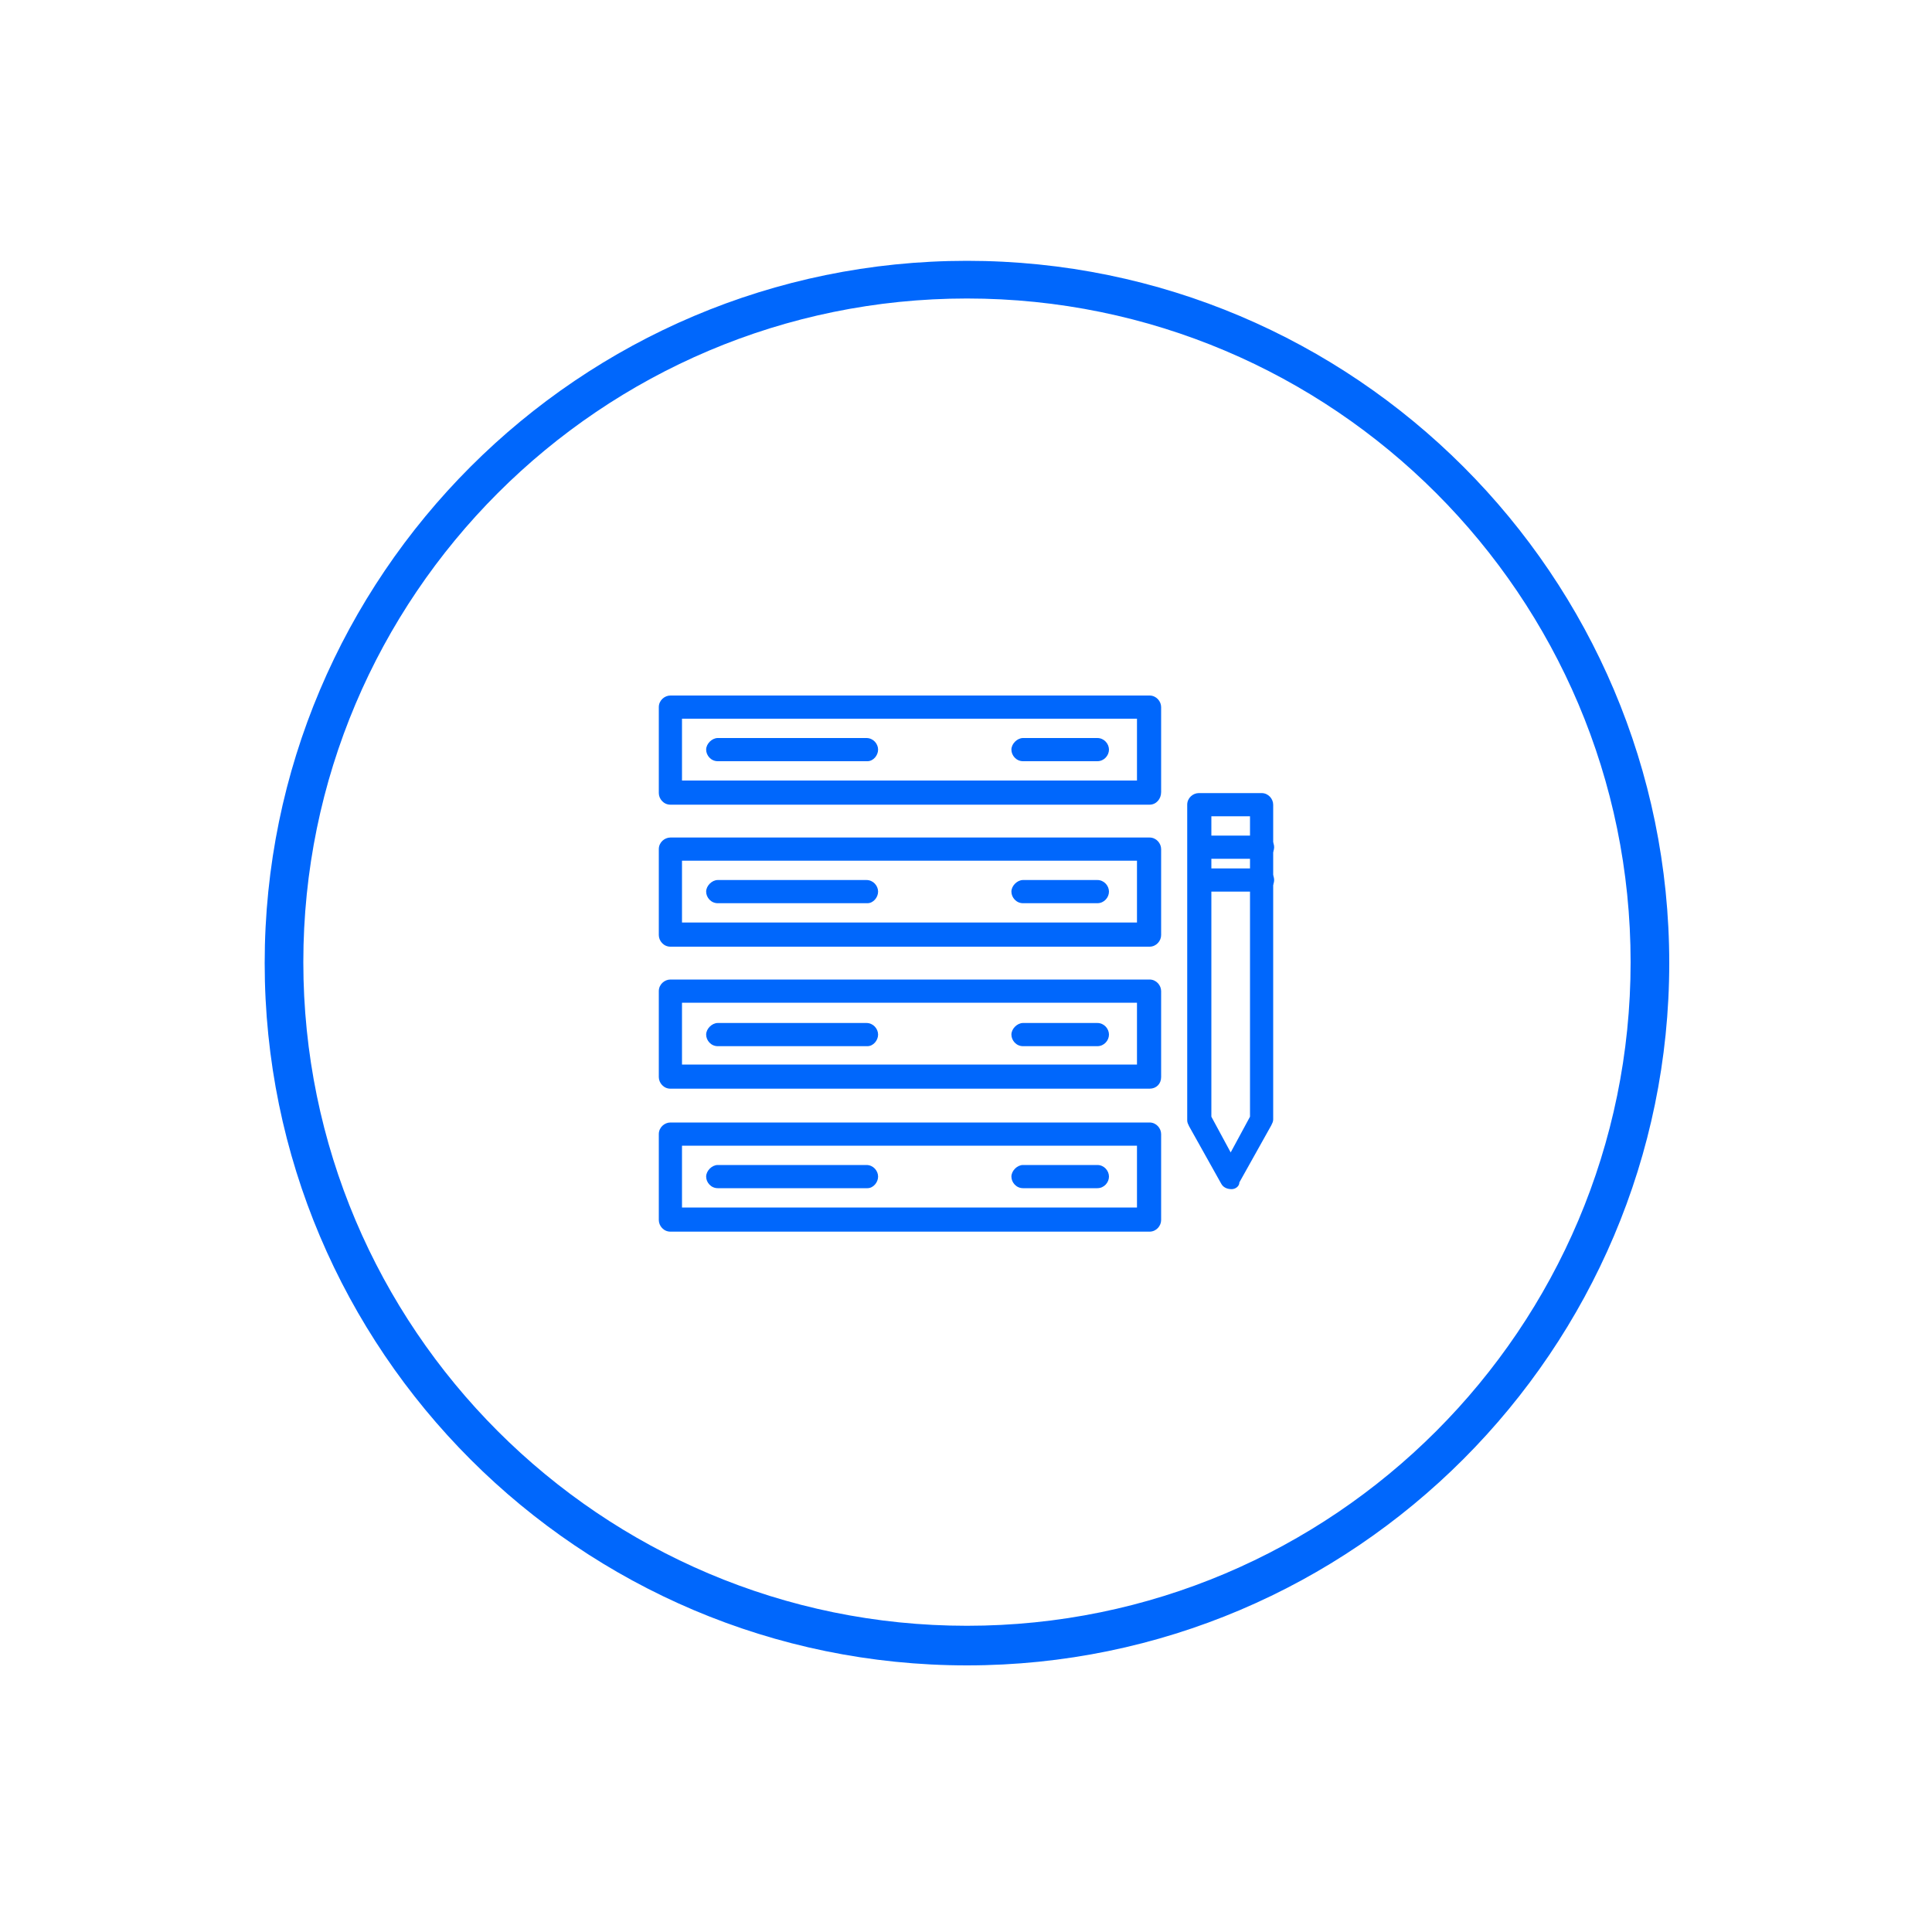 <?xml version="1.0" encoding="utf-8"?>
<!-- Generator: Adobe Illustrator 26.4.0, SVG Export Plug-In . SVG Version: 6.00 Build 0)  -->
<svg version="1.1" id="Layer_1" xmlns="http://www.w3.org/2000/svg" xmlns:xlink="http://www.w3.org/1999/xlink" x="0px" y="0px"
	 viewBox="0 0 200 200" style="enable-background:new 0 0 200 200;" xml:space="preserve">
<style type="text/css">
	.st0{fill:#0067FC;}
</style>
<g>
	<g>
		<path class="st0" d="M100.1,172.4c-40.1,0-72.7-32.6-72.7-72.7c0-40.1,32.6-72.7,72.7-72.7s72.7,32.6,72.7,72.7
			C172.8,139.7,140.2,172.4,100.1,172.4z M100.1,30.9c-37.9,0-68.7,30.8-68.7,68.7s30.8,68.7,68.7,68.7c37.9,0,68.7-30.8,68.7-68.7
			S138,30.9,100.1,30.9z"/>
	</g>
	<g>
		<g>
			<path class="st0" d="M119,83.3H69.4c-0.7,0-1.2-0.6-1.2-1.2v-8.9c0-0.7,0.6-1.2,1.2-1.2H119c0.7,0,1.2,0.6,1.2,1.2V82
				C120.2,82.7,119.7,83.3,119,83.3z M70.6,80.8h47.1v-6.4H70.6V80.8z"/>
		</g>
		<g>
			<path class="st0" d="M89.8,78.8H74.3c-0.7,0-1.2-0.6-1.2-1.2s0.6-1.2,1.2-1.2h15.4c0.7,0,1.2,0.6,1.2,1.2S90.4,78.8,89.8,78.8z"
				/>
		</g>
		<g>
			<path class="st0" d="M119,98H69.4c-0.7,0-1.2-0.6-1.2-1.2v-8.9c0-0.7,0.6-1.2,1.2-1.2H119c0.7,0,1.2,0.6,1.2,1.2v8.9
				C120.2,97.4,119.7,98,119,98z M70.6,95.5h47.1v-6.4H70.6V95.5z"/>
		</g>
		<g>
			<path class="st0" d="M89.8,93.5H74.3c-0.7,0-1.2-0.6-1.2-1.2s0.6-1.2,1.2-1.2h15.4c0.7,0,1.2,0.6,1.2,1.2S90.4,93.5,89.8,93.5z"
				/>
		</g>
		<g>
			<path class="st0" d="M119,112.7H69.4c-0.7,0-1.2-0.6-1.2-1.2v-8.9c0-0.7,0.6-1.2,1.2-1.2H119c0.7,0,1.2,0.6,1.2,1.2v8.9
				C120.2,112.2,119.7,112.7,119,112.7z M70.6,110.2h47.1v-6.4H70.6V110.2z"/>
		</g>
		<g>
			<path class="st0" d="M89.8,108.3H74.3c-0.7,0-1.2-0.6-1.2-1.2s0.6-1.2,1.2-1.2h15.4c0.7,0,1.2,0.6,1.2,1.2S90.4,108.3,89.8,108.3
				z"/>
		</g>
		<g>
			<path class="st0" d="M119,127.5H69.4c-0.7,0-1.2-0.6-1.2-1.2v-8.9c0-0.7,0.6-1.2,1.2-1.2H119c0.7,0,1.2,0.6,1.2,1.2v8.9
				C120.2,126.9,119.7,127.5,119,127.5z M70.6,125h47.1v-6.4H70.6V125z"/>
		</g>
		<g>
			<path class="st0" d="M89.8,123H74.3c-0.7,0-1.2-0.6-1.2-1.2s0.6-1.2,1.2-1.2h15.4c0.7,0,1.2,0.6,1.2,1.2S90.4,123,89.8,123z"/>
		</g>
		<g>
			<path class="st0" d="M113.6,78.8h-7.7c-0.7,0-1.2-0.6-1.2-1.2s0.6-1.2,1.2-1.2h7.7c0.7,0,1.2,0.6,1.2,1.2S114.3,78.8,113.6,78.8z
				"/>
		</g>
		<g>
			<path class="st0" d="M113.6,93.5h-7.7c-0.7,0-1.2-0.6-1.2-1.2s0.6-1.2,1.2-1.2h7.7c0.7,0,1.2,0.6,1.2,1.2S114.3,93.5,113.6,93.5z
				"/>
		</g>
		<g>
			<path class="st0" d="M113.6,108.3h-7.7c-0.7,0-1.2-0.6-1.2-1.2s0.6-1.2,1.2-1.2h7.7c0.7,0,1.2,0.6,1.2,1.2
				S114.3,108.3,113.6,108.3z"/>
		</g>
		<g>
			<path class="st0" d="M113.6,123h-7.7c-0.7,0-1.2-0.6-1.2-1.2s0.6-1.2,1.2-1.2h7.7c0.7,0,1.2,0.6,1.2,1.2S114.3,123,113.6,123z"/>
		</g>
		<g>
			<g>
				<path class="st0" d="M127.5,123.1L127.5,123.1c-0.5,0-0.9-0.2-1.1-0.6l-3.3-5.9c-0.1-0.2-0.2-0.4-0.2-0.6V83.3
					c0-0.7,0.6-1.2,1.2-1.2h6.5c0.7,0,1.2,0.6,1.2,1.2v32.6c0,0.2-0.1,0.4-0.2,0.6l-3.3,5.9C128.3,122.8,127.9,123.1,127.5,123.1z
					 M125.4,115.6l2,3.7l2-3.7V84.5h-4V115.6z"/>
			</g>
			<g>
				<path class="st0" d="M130.7,92.3h-6.5c-0.7,0-1.2-0.6-1.2-1.2s0.6-1.2,1.2-1.2h6.5c0.7,0,1.2,0.6,1.2,1.2S131.4,92.3,130.7,92.3
					z"/>
			</g>
			<g>
				<path class="st0" d="M130.7,88.9h-6.5c-0.7,0-1.2-0.6-1.2-1.2s0.6-1.2,1.2-1.2h6.5c0.7,0,1.2,0.6,1.2,1.2S131.4,88.9,130.7,88.9
					z"/>
			</g>
		</g>
	</g>
</g>
</svg>
